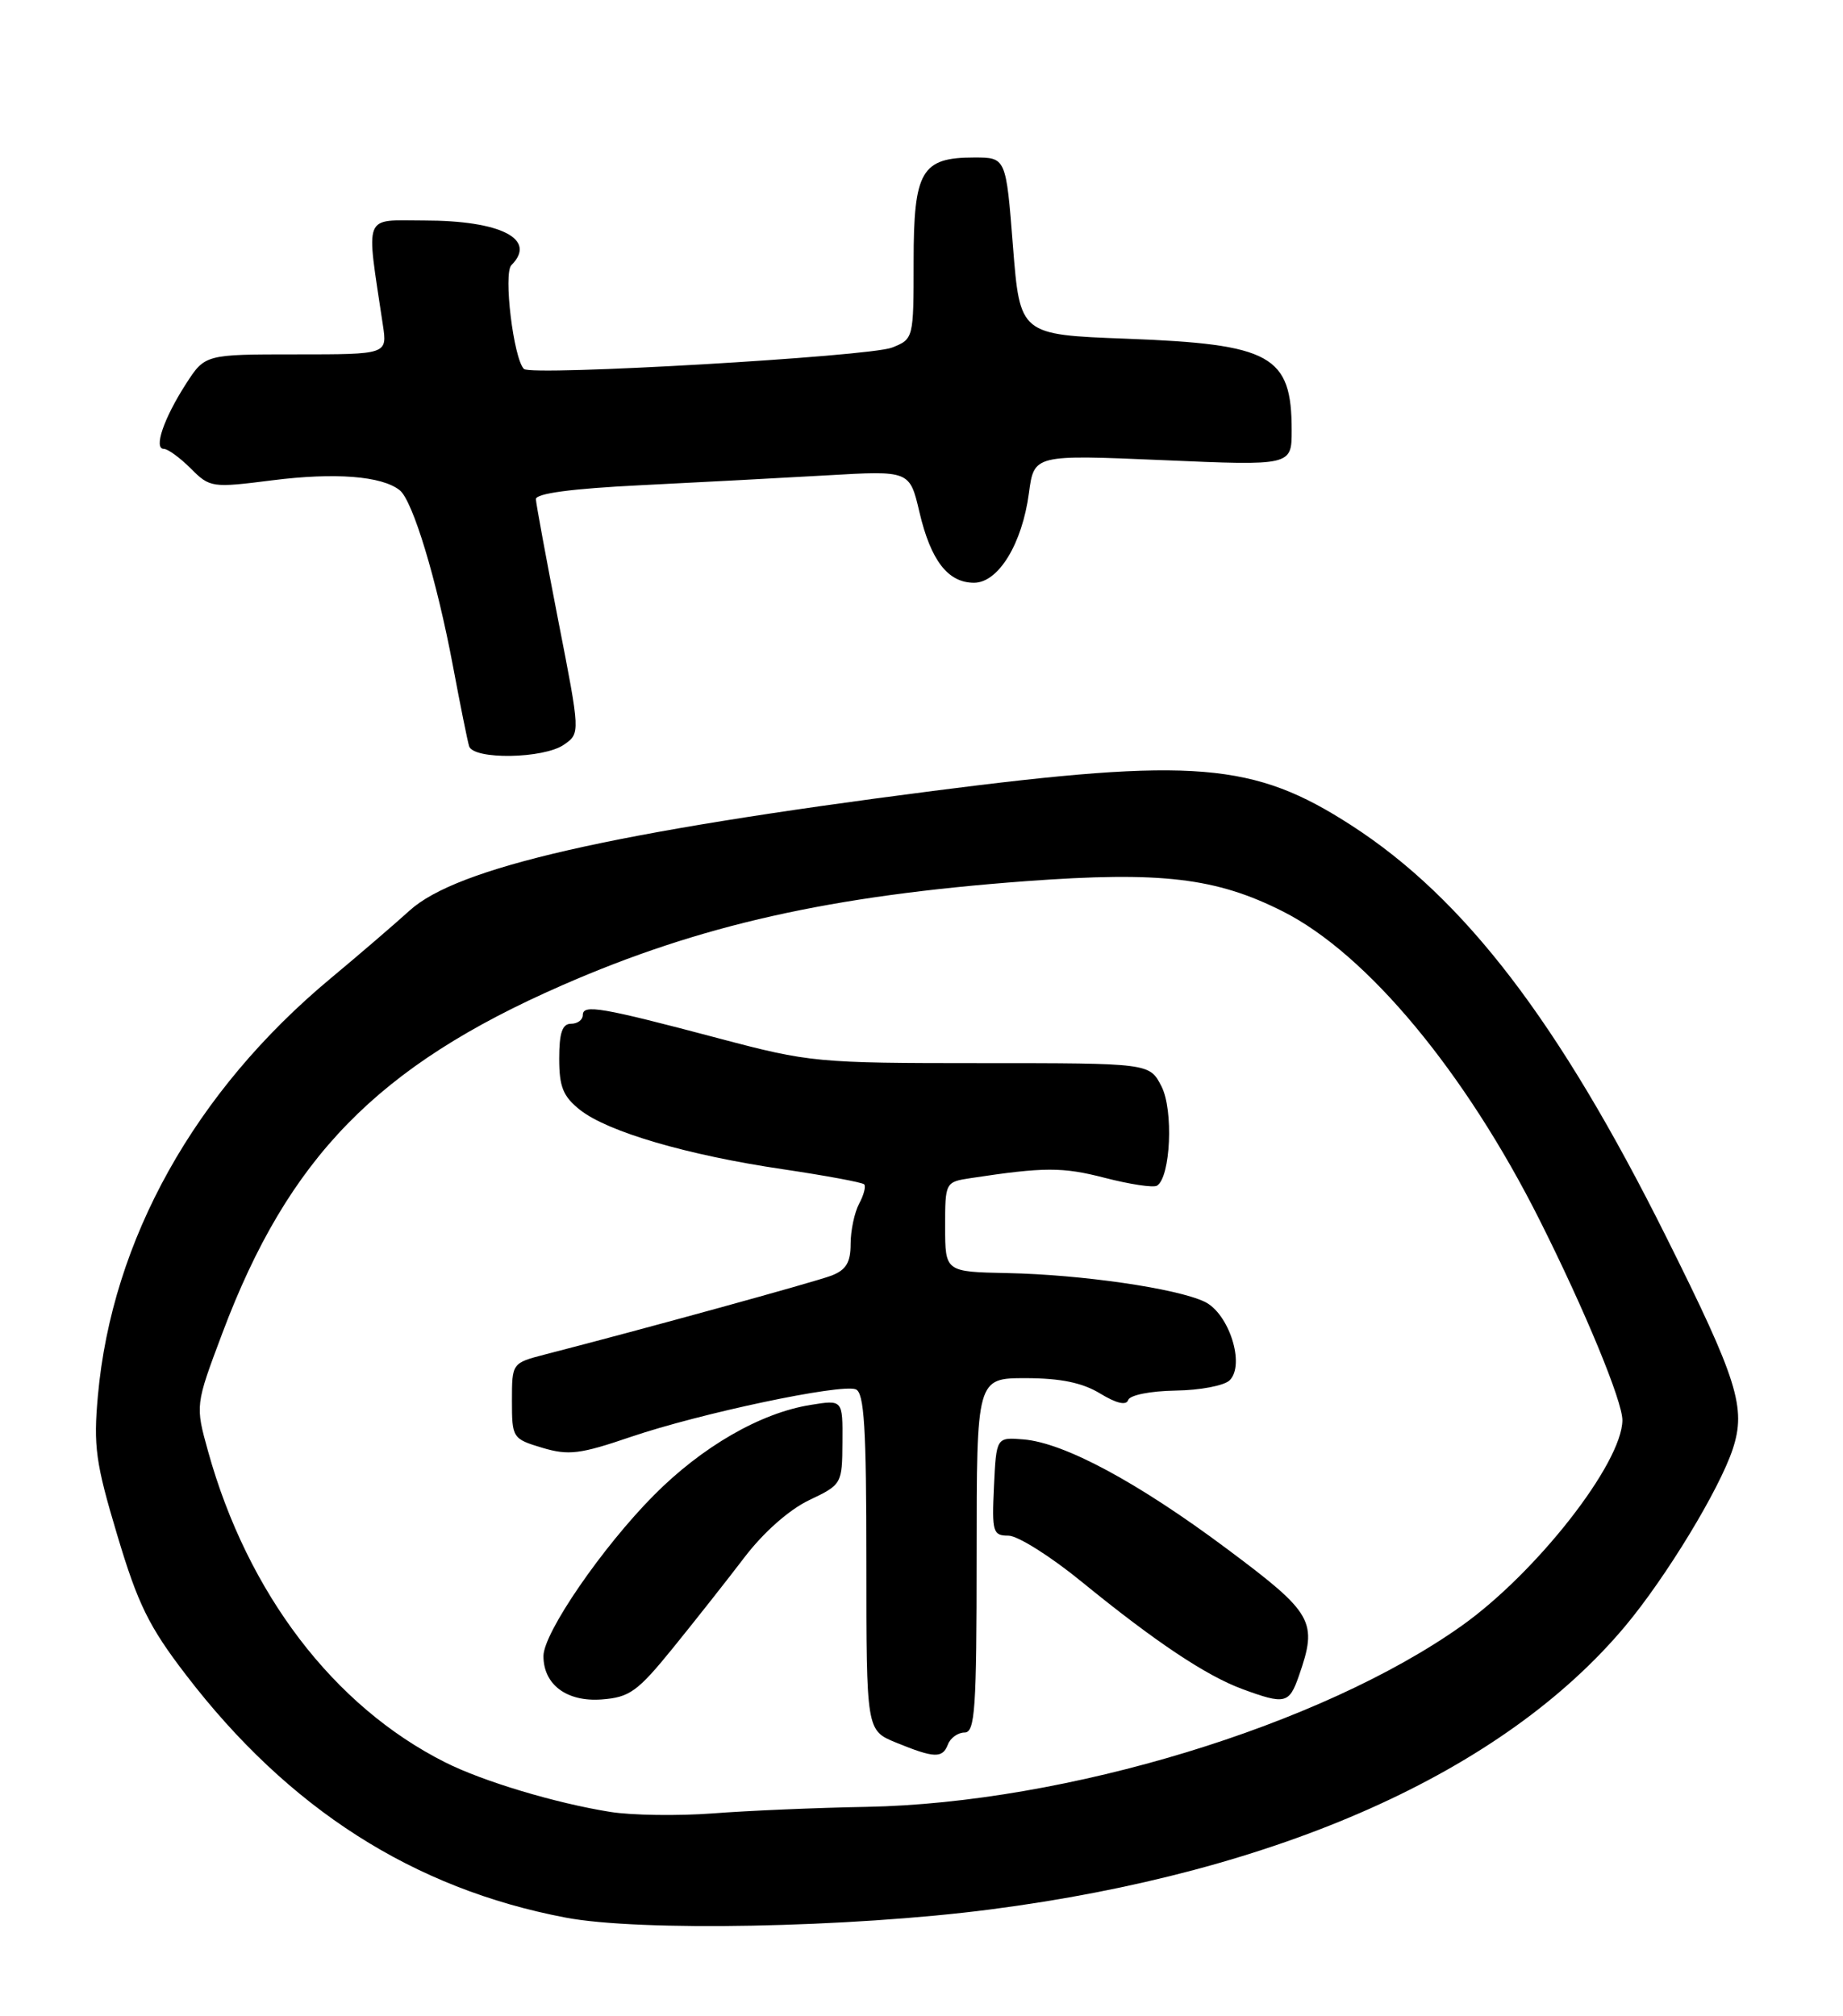 <?xml version="1.0" encoding="UTF-8" standalone="no"?>
<!DOCTYPE svg PUBLIC "-//W3C//DTD SVG 1.1//EN" "http://www.w3.org/Graphics/SVG/1.1/DTD/svg11.dtd" >
<svg xmlns="http://www.w3.org/2000/svg" xmlns:xlink="http://www.w3.org/1999/xlink" version="1.1" viewBox="0 0 234 256">
 <g >
 <path fill="currentColor"
d=" M 125.71 242.47 C 162.40 237.72 190.87 225.00 206.38 206.45 C 211.55 200.26 218.31 189.13 220.00 184.01 C 221.73 178.76 220.63 175.25 211.52 157.00 C 197.93 129.75 185.96 114.10 171.60 104.82 C 159.18 96.79 151.66 96.17 118.50 100.43 C 77.60 105.69 58.02 110.16 52.01 115.62 C 50.08 117.37 45.58 121.24 42.00 124.22 C 24.73 138.59 14.22 157.42 12.43 177.22 C 11.85 183.64 12.14 185.77 14.89 194.94 C 17.50 203.68 18.91 206.56 23.62 212.69 C 36.64 229.69 52.47 239.82 71.81 243.50 C 81.18 245.29 107.89 244.78 125.71 242.47 Z  M 71.62 94.55 C 73.68 93.11 73.68 93.11 70.88 78.80 C 69.35 70.94 68.07 64.00 68.04 63.39 C 68.01 62.66 72.57 62.05 81.25 61.62 C 88.54 61.26 99.22 60.69 105.00 60.36 C 115.50 59.75 115.50 59.75 116.74 65.04 C 118.18 71.18 120.36 74.00 123.67 74.00 C 126.76 74.00 129.78 69.06 130.64 62.61 C 131.29 57.73 131.29 57.73 147.65 58.43 C 164.00 59.14 164.00 59.14 164.00 54.65 C 164.00 45.12 161.44 43.70 143.00 43.01 C 129.50 42.50 129.50 42.50 128.61 31.25 C 127.73 20.00 127.73 20.00 123.69 20.00 C 116.99 20.00 116.00 21.70 116.00 33.18 C 116.00 43.02 115.99 43.05 113.25 44.14 C 110.38 45.28 67.44 47.77 66.52 46.85 C 65.20 45.53 63.89 34.71 64.93 33.67 C 68.23 30.37 63.60 28.00 53.84 28.00 C 46.01 28.00 46.46 26.85 48.61 41.25 C 49.18 45.00 49.18 45.00 37.60 45.00 C 26.03 45.00 26.03 45.00 23.61 48.75 C 20.79 53.13 19.47 57.00 20.80 57.00 C 21.31 57.00 22.85 58.12 24.22 59.49 C 26.65 61.93 26.91 61.96 34.58 60.99 C 42.54 59.98 48.47 60.44 50.75 62.25 C 52.41 63.57 55.44 73.58 57.51 84.58 C 58.43 89.49 59.35 94.06 59.56 94.75 C 60.09 96.50 69.05 96.36 71.62 94.55 Z  M 77.48 230.08 C 70.53 228.97 61.34 226.21 56.53 223.79 C 42.37 216.67 31.43 202.32 26.42 184.30 C 24.79 178.44 24.79 178.44 28.23 169.29 C 36.62 146.97 47.94 135.37 71.36 125.12 C 88.90 117.44 105.46 113.73 130.29 111.89 C 147.42 110.63 154.41 111.45 162.89 115.74 C 173.59 121.14 186.07 136.16 195.52 155.00 C 201.24 166.40 206.00 177.93 205.99 180.34 C 205.96 185.80 195.06 199.73 185.55 206.47 C 167.72 219.12 135.35 228.96 110.02 229.44 C 103.68 229.55 94.90 229.93 90.50 230.27 C 86.10 230.60 80.24 230.52 77.48 230.08 Z  M 120.36 221.50 C 120.68 220.68 121.63 220.00 122.47 220.00 C 123.80 220.00 124.00 217.04 124.00 197.50 C 124.00 175.00 124.00 175.00 130.25 175.00 C 134.67 175.01 137.43 175.58 139.68 176.95 C 141.75 178.21 143.00 178.50 143.24 177.78 C 143.45 177.15 146.07 176.63 149.26 176.58 C 152.36 176.54 155.45 175.95 156.13 175.27 C 158.12 173.28 156.04 166.78 152.95 165.30 C 149.39 163.60 137.34 161.85 127.92 161.66 C 120.01 161.50 120.01 161.50 120.00 155.80 C 120.00 150.13 120.02 150.09 123.25 149.60 C 132.61 148.18 134.90 148.18 140.25 149.56 C 143.45 150.39 146.44 150.84 146.90 150.56 C 148.63 149.49 149.02 140.94 147.46 137.93 C 145.95 135.00 145.95 135.00 124.54 135.00 C 103.74 135.00 102.80 134.91 91.32 131.87 C 76.30 127.89 74.00 127.50 74.00 128.89 C 74.00 129.50 73.33 130.00 72.50 130.00 C 71.39 130.00 71.00 131.16 71.00 134.43 C 71.00 138.03 71.50 139.24 73.66 140.95 C 77.20 143.73 87.26 146.68 99.39 148.47 C 104.83 149.28 109.48 150.14 109.72 150.39 C 109.96 150.63 109.68 151.74 109.08 152.85 C 108.49 153.96 108.00 156.26 108.00 157.96 C 108.00 160.32 107.42 161.27 105.54 161.99 C 103.39 162.80 81.83 168.74 69.25 171.98 C 65.00 173.08 65.00 173.08 65.00 177.88 C 65.00 182.59 65.08 182.71 68.84 183.84 C 72.20 184.84 73.64 184.66 80.09 182.46 C 88.91 179.46 106.74 175.69 108.65 176.42 C 109.73 176.83 110.00 181.29 110.00 198.33 C 110.00 219.73 110.00 219.73 113.75 221.27 C 118.64 223.27 119.67 223.31 120.36 221.50 Z  M 85.44 209.27 C 88.22 205.84 92.30 200.67 94.51 197.77 C 96.93 194.59 100.19 191.71 102.72 190.50 C 106.88 188.52 106.93 188.44 106.96 183.12 C 107.00 177.74 107.00 177.74 102.92 178.40 C 96.57 179.41 89.14 183.70 83.02 189.87 C 76.47 196.47 69.00 207.35 69.00 210.29 C 69.00 213.92 71.96 216.13 76.39 215.80 C 79.94 215.53 80.94 214.81 85.44 209.27 Z  M 164.90 212.85 C 167.34 205.87 166.79 204.90 155.80 196.69 C 144.46 188.22 135.12 183.20 129.94 182.78 C 126.50 182.50 126.50 182.50 126.20 188.75 C 125.93 194.55 126.06 195.00 128.04 195.00 C 129.21 195.00 133.39 197.63 137.33 200.85 C 146.67 208.47 153.14 212.79 157.76 214.49 C 163.15 216.47 163.68 216.34 164.90 212.85 Z "/>
</g>
</svg>